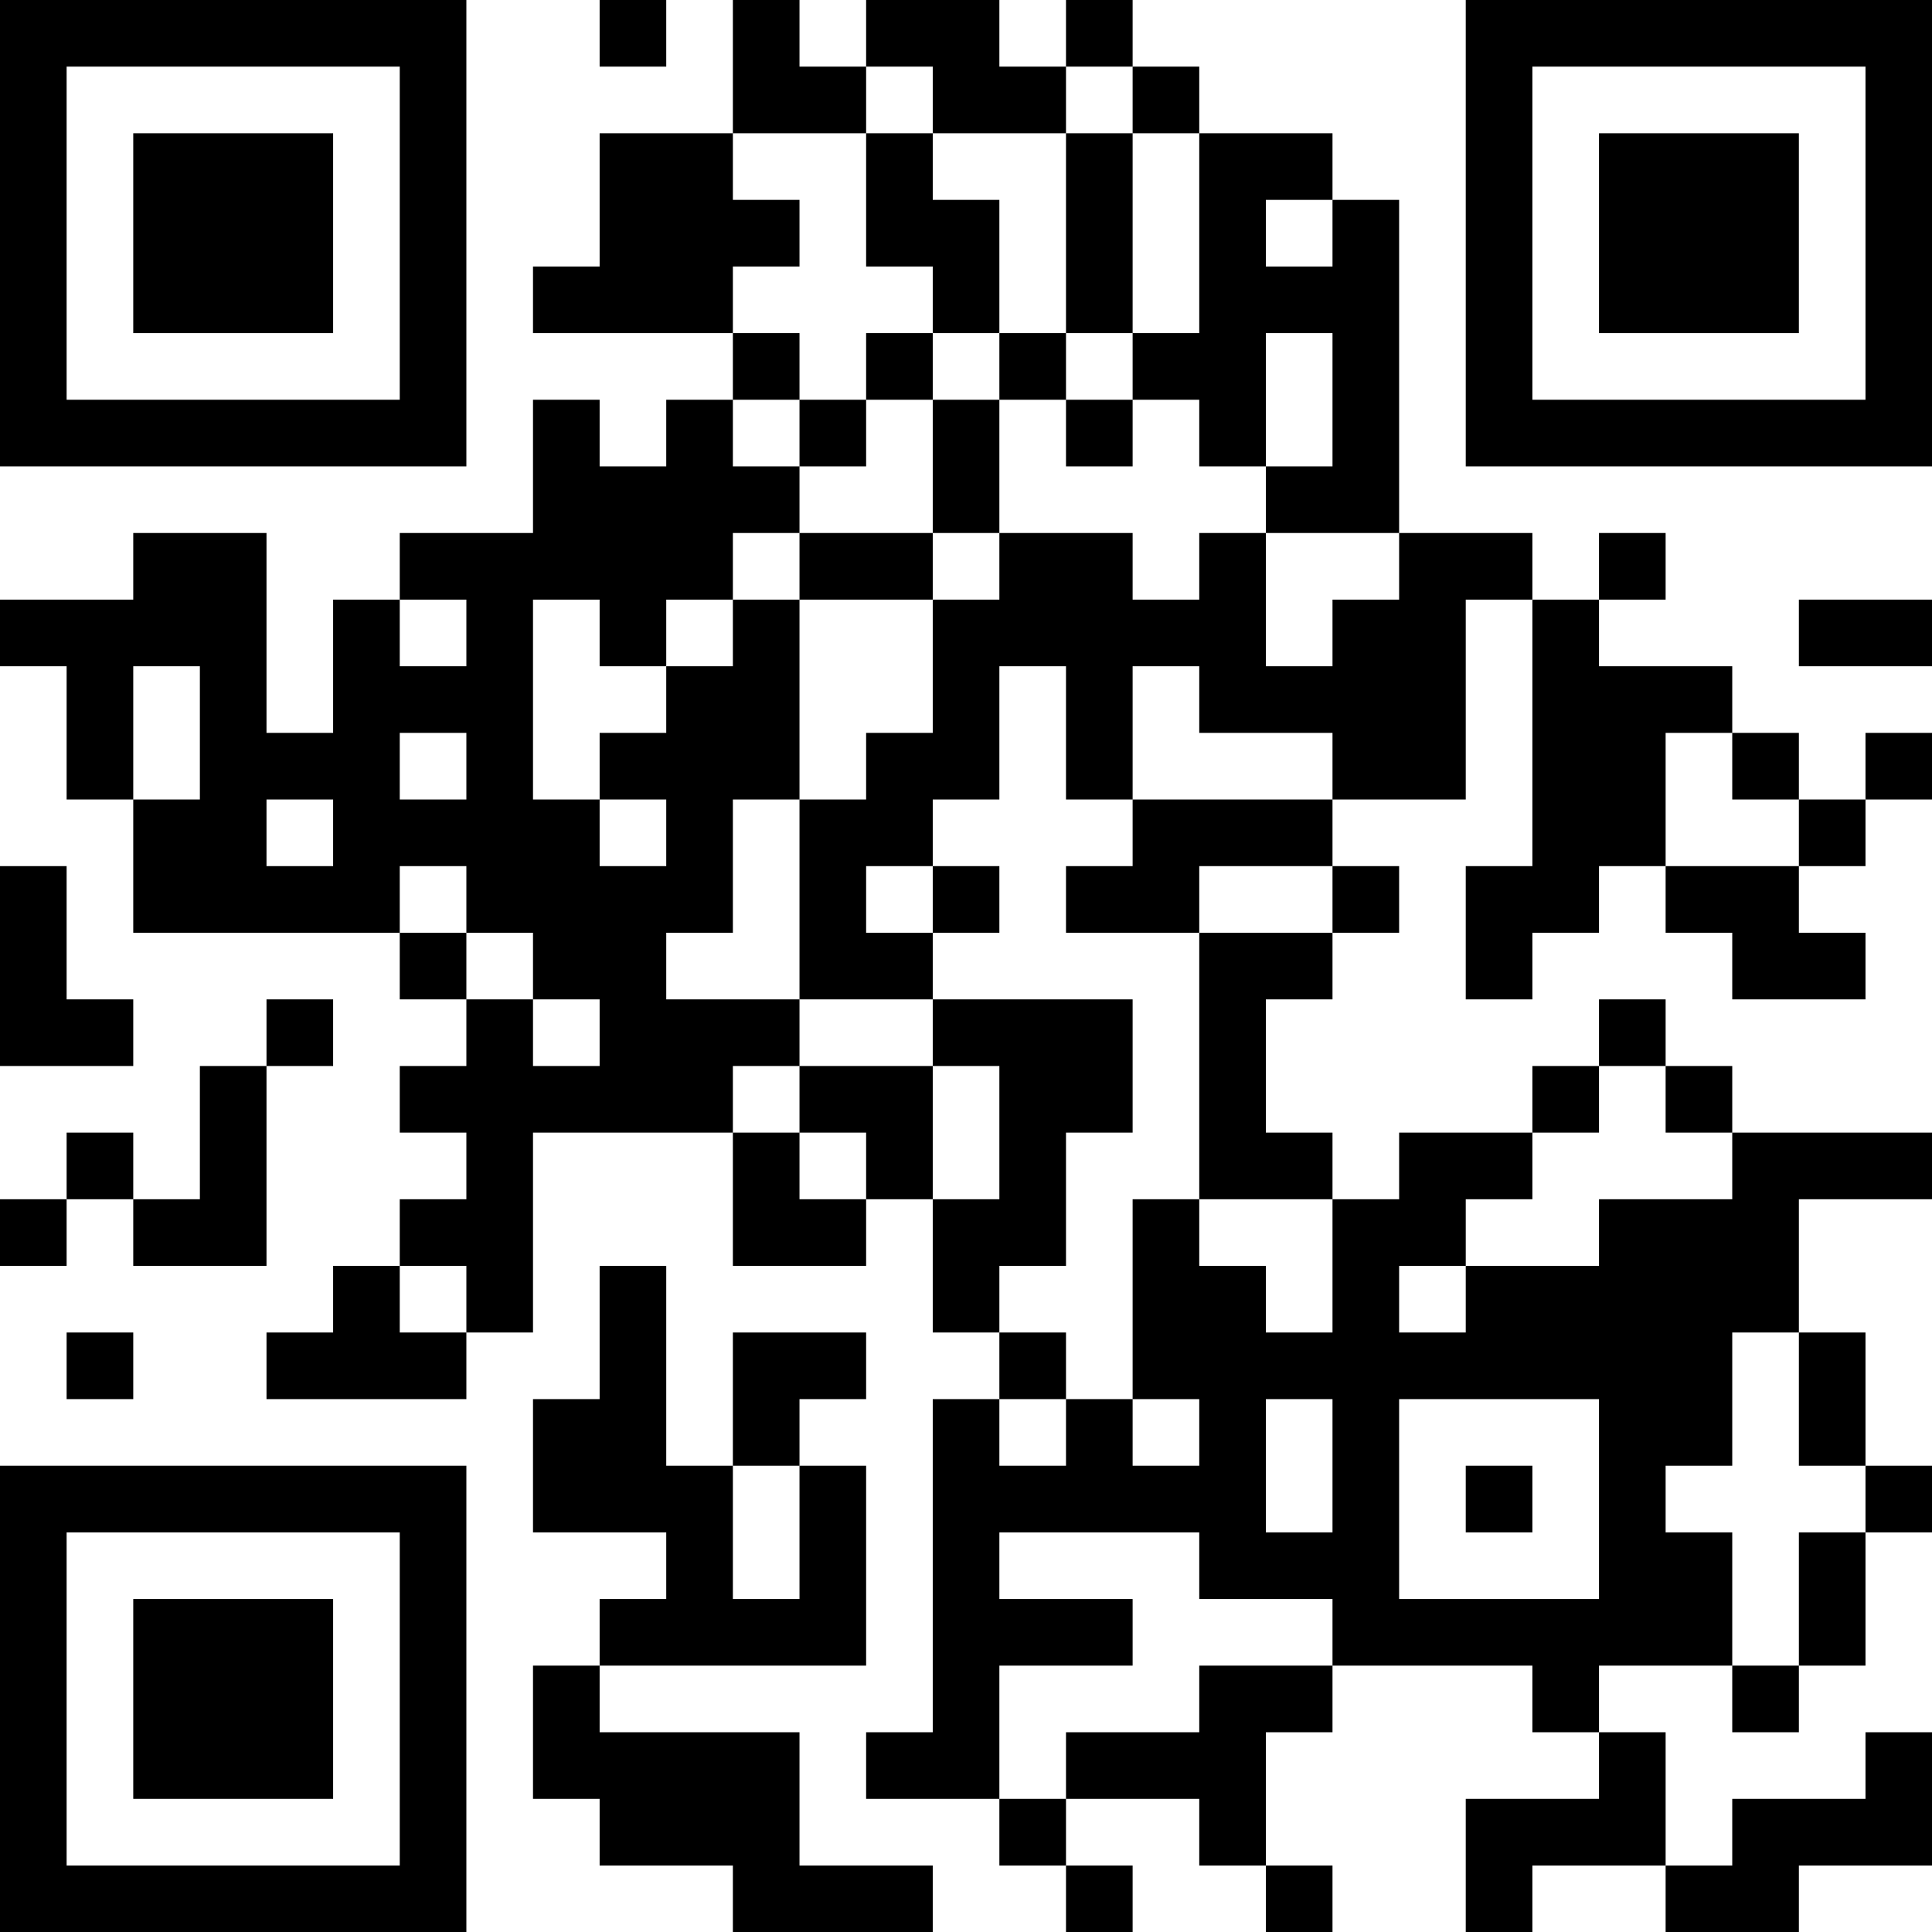 <?xml version="1.0" encoding="UTF-8"?>
<svg xmlns="http://www.w3.org/2000/svg" version="1.1" width="200" height="200" viewBox="0 0 200 200"><rect x="0" y="0" width="200" height="200" fill="#ffffff"/><g transform="scale(6.897)"><g transform="translate(0,0)"><path fill-rule="evenodd" d="M9 0L9 1L10 1L10 0ZM11 0L11 2L9 2L9 4L8 4L8 5L11 5L11 6L10 6L10 7L9 7L9 6L8 6L8 8L6 8L6 9L5 9L5 11L4 11L4 8L2 8L2 9L0 9L0 10L1 10L1 12L2 12L2 14L6 14L6 15L7 15L7 16L6 16L6 17L7 17L7 18L6 18L6 19L5 19L5 20L4 20L4 21L7 21L7 20L8 20L8 17L11 17L11 19L13 19L13 18L14 18L14 20L15 20L15 21L14 21L14 26L13 26L13 27L15 27L15 28L16 28L16 29L17 29L17 28L16 28L16 27L18 27L18 28L19 28L19 29L20 29L20 28L19 28L19 26L20 26L20 25L23 25L23 26L24 26L24 27L22 27L22 29L23 29L23 28L25 28L25 29L27 29L27 28L29 28L29 26L28 26L28 27L26 27L26 28L25 28L25 26L24 26L24 25L26 25L26 26L27 26L27 25L28 25L28 23L29 23L29 22L28 22L28 20L27 20L27 18L29 18L29 17L26 17L26 16L25 16L25 15L24 15L24 16L23 16L23 17L21 17L21 18L20 18L20 17L19 17L19 15L20 15L20 14L21 14L21 13L20 13L20 12L22 12L22 9L23 9L23 13L22 13L22 15L23 15L23 14L24 14L24 13L25 13L25 14L26 14L26 15L28 15L28 14L27 14L27 13L28 13L28 12L29 12L29 11L28 11L28 12L27 12L27 11L26 11L26 10L24 10L24 9L25 9L25 8L24 8L24 9L23 9L23 8L21 8L21 3L20 3L20 2L18 2L18 1L17 1L17 0L16 0L16 1L15 1L15 0L13 0L13 1L12 1L12 0ZM13 1L13 2L11 2L11 3L12 3L12 4L11 4L11 5L12 5L12 6L11 6L11 7L12 7L12 8L11 8L11 9L10 9L10 10L9 10L9 9L8 9L8 12L9 12L9 13L10 13L10 12L9 12L9 11L10 11L10 10L11 10L11 9L12 9L12 12L11 12L11 14L10 14L10 15L12 15L12 16L11 16L11 17L12 17L12 18L13 18L13 17L12 17L12 16L14 16L14 18L15 18L15 16L14 16L14 15L17 15L17 17L16 17L16 19L15 19L15 20L16 20L16 21L15 21L15 22L16 22L16 21L17 21L17 22L18 22L18 21L17 21L17 18L18 18L18 19L19 19L19 20L20 20L20 18L18 18L18 14L20 14L20 13L18 13L18 14L16 14L16 13L17 13L17 12L20 12L20 11L18 11L18 10L17 10L17 12L16 12L16 10L15 10L15 12L14 12L14 13L13 13L13 14L14 14L14 15L12 15L12 12L13 12L13 11L14 11L14 9L15 9L15 8L17 8L17 9L18 9L18 8L19 8L19 10L20 10L20 9L21 9L21 8L19 8L19 7L20 7L20 5L19 5L19 7L18 7L18 6L17 6L17 5L18 5L18 2L17 2L17 1L16 1L16 2L14 2L14 1ZM13 2L13 4L14 4L14 5L13 5L13 6L12 6L12 7L13 7L13 6L14 6L14 8L12 8L12 9L14 9L14 8L15 8L15 6L16 6L16 7L17 7L17 6L16 6L16 5L17 5L17 2L16 2L16 5L15 5L15 3L14 3L14 2ZM19 3L19 4L20 4L20 3ZM14 5L14 6L15 6L15 5ZM6 9L6 10L7 10L7 9ZM27 9L27 10L29 10L29 9ZM2 10L2 12L3 12L3 10ZM6 11L6 12L7 12L7 11ZM25 11L25 13L27 13L27 12L26 12L26 11ZM4 12L4 13L5 13L5 12ZM0 13L0 16L2 16L2 15L1 15L1 13ZM6 13L6 14L7 14L7 15L8 15L8 16L9 16L9 15L8 15L8 14L7 14L7 13ZM14 13L14 14L15 14L15 13ZM4 15L4 16L3 16L3 18L2 18L2 17L1 17L1 18L0 18L0 19L1 19L1 18L2 18L2 19L4 19L4 16L5 16L5 15ZM24 16L24 17L23 17L23 18L22 18L22 19L21 19L21 20L22 20L22 19L24 19L24 18L26 18L26 17L25 17L25 16ZM6 19L6 20L7 20L7 19ZM9 19L9 21L8 21L8 23L10 23L10 24L9 24L9 25L8 25L8 27L9 27L9 28L11 28L11 29L14 29L14 28L12 28L12 26L9 26L9 25L13 25L13 22L12 22L12 21L13 21L13 20L11 20L11 22L10 22L10 19ZM1 20L1 21L2 21L2 20ZM26 20L26 22L25 22L25 23L26 23L26 25L27 25L27 23L28 23L28 22L27 22L27 20ZM19 21L19 23L20 23L20 21ZM21 21L21 24L24 24L24 21ZM11 22L11 24L12 24L12 22ZM22 22L22 23L23 23L23 22ZM15 23L15 24L17 24L17 25L15 25L15 27L16 27L16 26L18 26L18 25L20 25L20 24L18 24L18 23ZM0 0L0 7L7 7L7 0ZM1 1L1 6L6 6L6 1ZM2 2L2 5L5 5L5 2ZM22 0L22 7L29 7L29 0ZM23 1L23 6L28 6L28 1ZM24 2L24 5L27 5L27 2ZM0 22L0 29L7 29L7 22ZM1 23L1 28L6 28L6 23ZM2 24L2 27L5 27L5 24Z" fill="#000000"/></g></g></svg>

